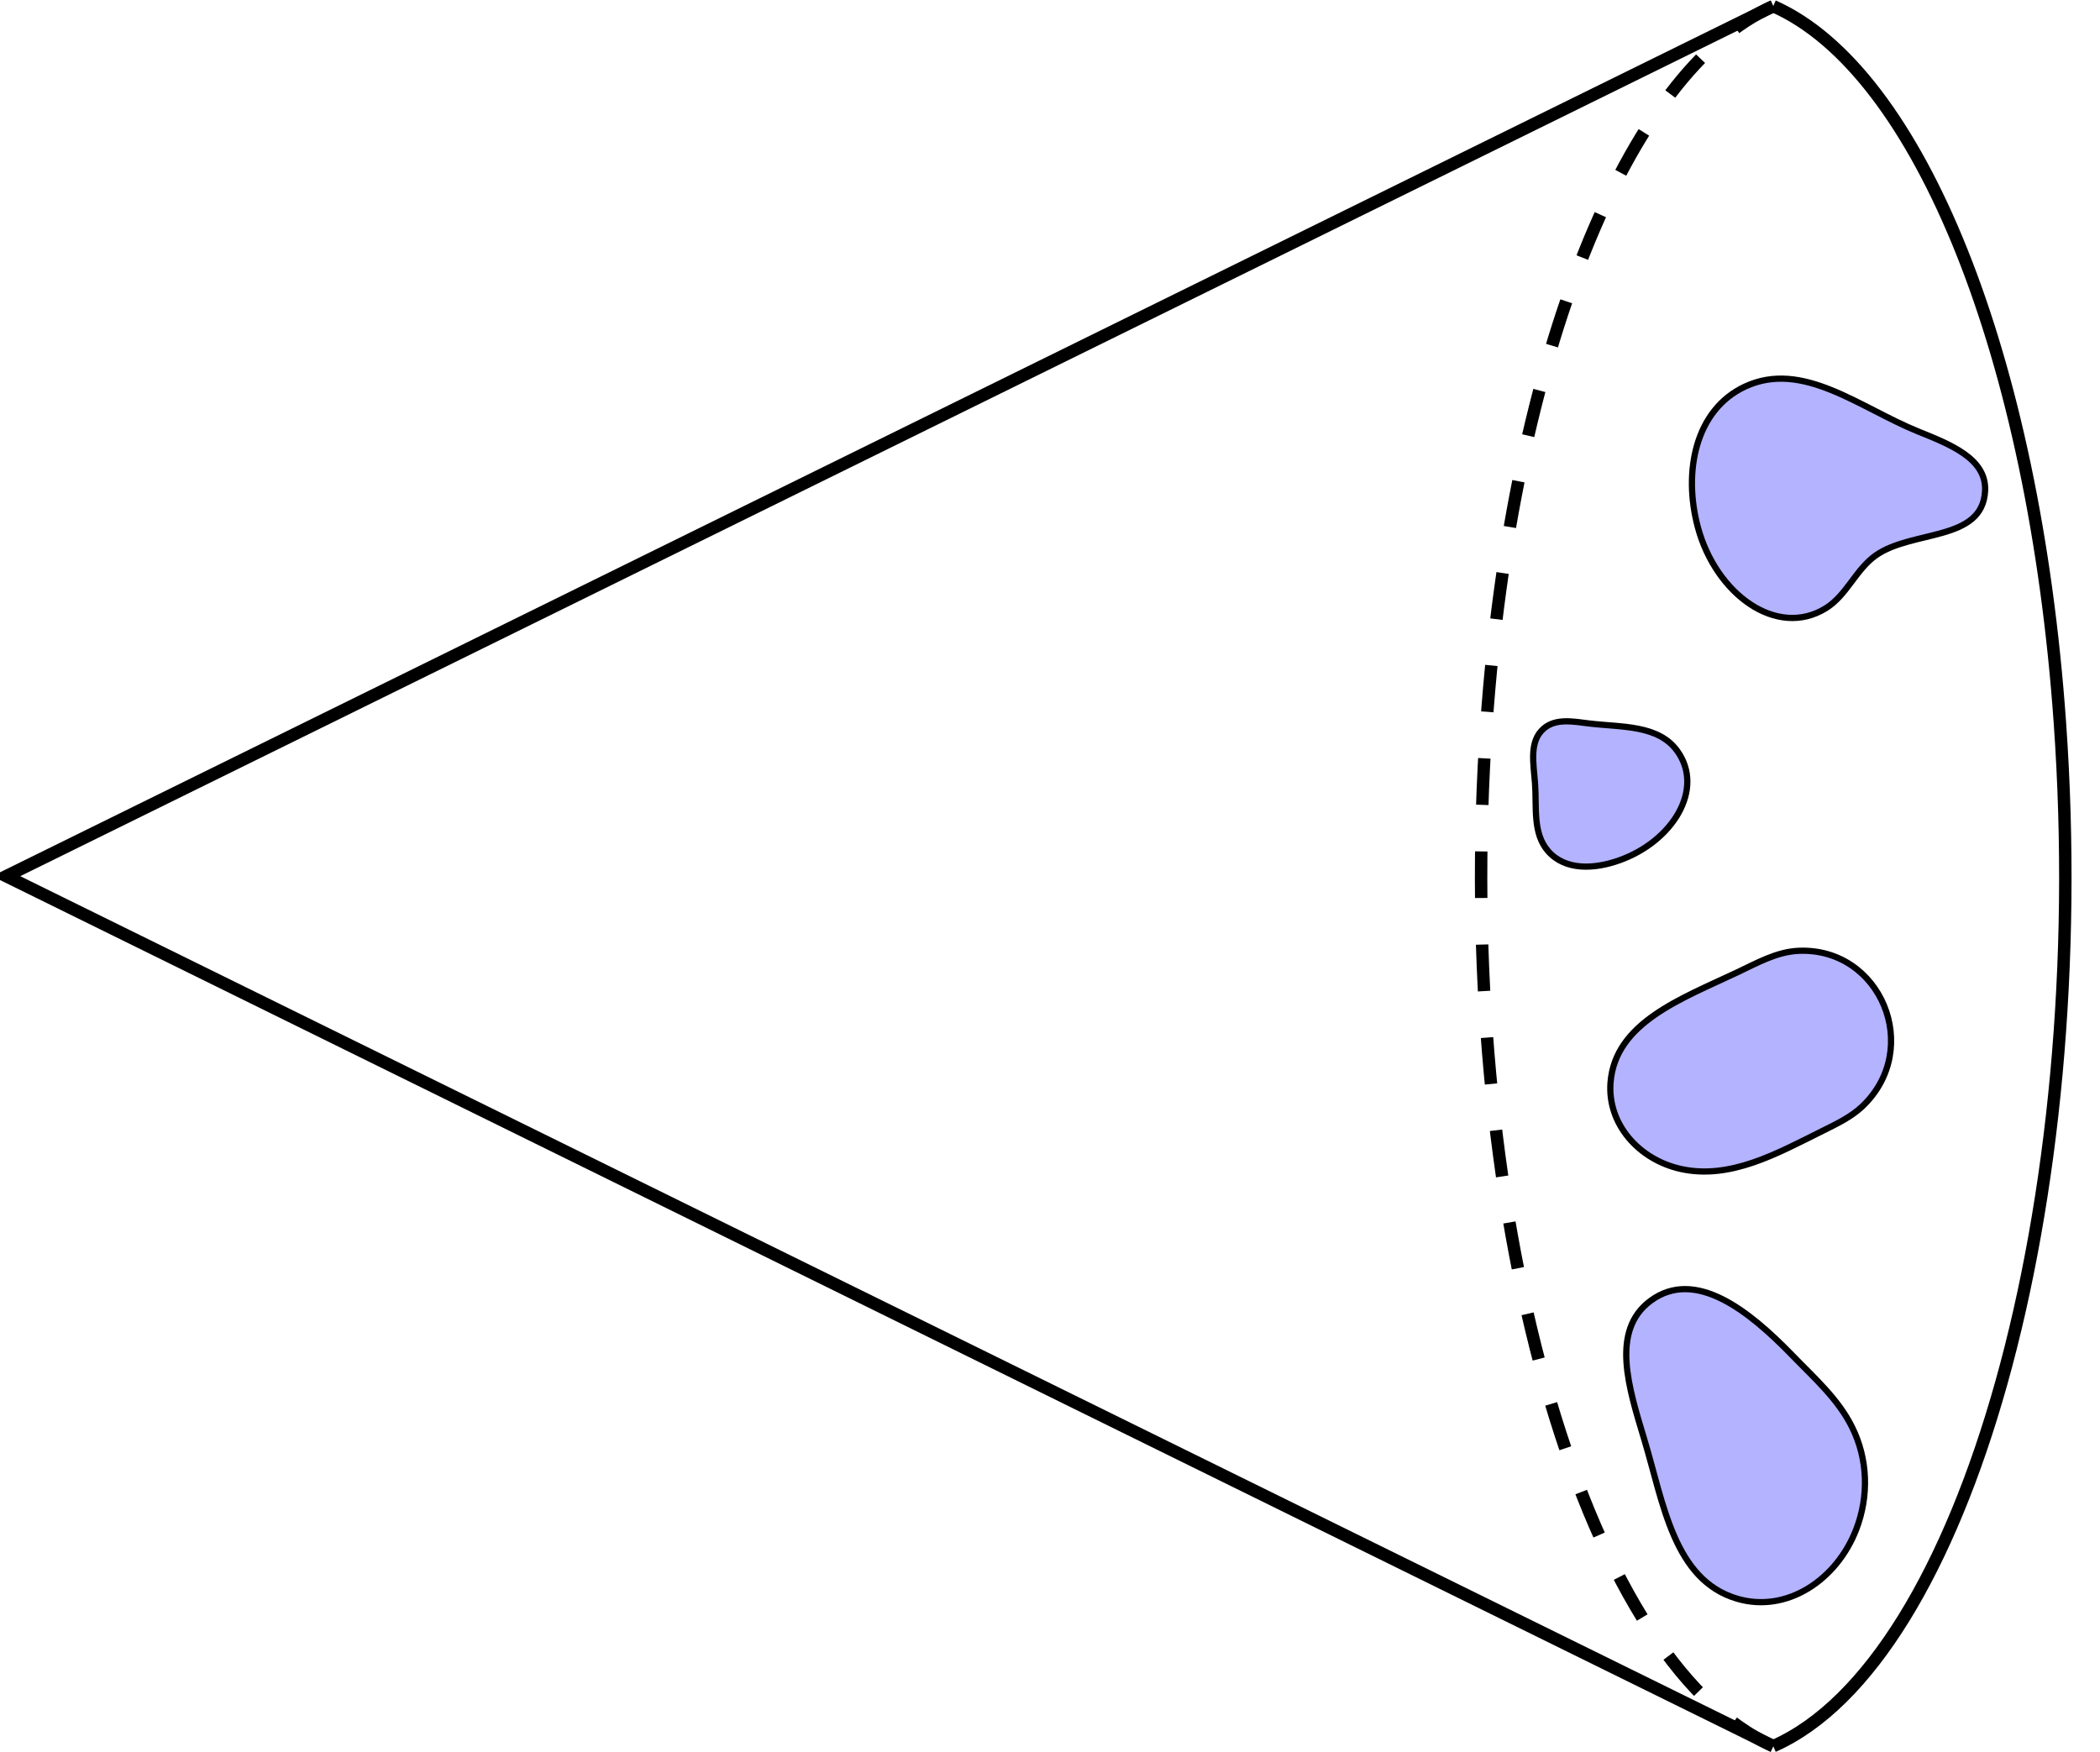 <?xml version="1.0" encoding="UTF-8"?>
<svg xmlns="http://www.w3.org/2000/svg" xmlns:xlink="http://www.w3.org/1999/xlink" width="134.753pt" height="112.461pt" viewBox="0 0 134.753 112.461" version="1.1">
<defs>
<clipPath id="clip1">
  <path d="M 83 0 L 126 0 L 126 112.461 L 83 112.461 Z M 83 0 "/>
</clipPath>
<clipPath id="clip2">
  <path d="M 102 0 L 134.754 0 L 134.754 112.461 L 102 112.461 Z M 102 0 "/>
</clipPath>
<clipPath id="clip3">
  <path d="M 0 0 L 126 0 L 126 112.461 L 0 112.461 Z M 0 0 "/>
</clipPath>
</defs>
<g id="surface1">
<g clip-path="url(#clip1)" clip-rule="nonzero">
<path style="fill:none;stroke-width:0.797;stroke-linecap:butt;stroke-linejoin:miter;stroke:rgb(0%,0%,0%);stroke-opacity:1;stroke-dasharray:2.989,2.989;stroke-miterlimit:10;" d="M 0.001 -0.001 C -12.335 5.437 -20.569 34.843 -18.397 65.679 C -16.741 89.144 -9.386 107.527 0.001 111.667 " transform="matrix(1,0,0,-1,113.784,112.062)"/>
</g>
<g clip-path="url(#clip2)" clip-rule="nonzero">
<path style="fill:none;stroke-width:0.797;stroke-linecap:butt;stroke-linejoin:miter;stroke:rgb(0%,0%,0%);stroke-opacity:1;stroke-miterlimit:10;" d="M 0.001 -0.001 C 12.333 5.437 20.571 34.843 18.396 65.679 C 16.739 89.144 9.388 107.527 0.001 111.667 " transform="matrix(1,0,0,-1,113.784,112.062)"/>
</g>
<g clip-path="url(#clip3)" clip-rule="nonzero">
<path style="fill:none;stroke-width:0.797;stroke-linecap:butt;stroke-linejoin:miter;stroke:rgb(0%,0%,0%);stroke-opacity:1;stroke-miterlimit:10;" d="M 0.001 -0.001 L -113.386 55.832 L 0.001 111.667 " transform="matrix(1,0,0,-1,113.784,112.062)"/>
</g>
<path style="fill-rule:nonzero;fill:rgb(70%,70%,100%);fill-opacity:1;stroke-width:0.399;stroke-linecap:butt;stroke-linejoin:miter;stroke:rgb(0%,0%,0%);stroke-opacity:1;stroke-miterlimit:10;" d="M -7.866 28.585 C -10.468 26.664 -9.257 22.949 -8.272 19.679 C -7.038 15.574 -6.378 10.671 -2.323 9.464 C 0.876 8.515 4.083 10.675 5.329 13.917 C 6.15 16.05 6.075 18.429 5.06 20.472 C 4.165 22.285 2.618 23.64 1.216 25.089 C -1.542 27.933 -4.999 30.699 -7.866 28.585 Z M -7.866 28.585 " transform="matrix(1,0,0,-1,113.784,112.062)"/>
<path style="fill-rule:nonzero;fill:rgb(70%,70%,100%);fill-opacity:1;stroke-width:0.399;stroke-linecap:butt;stroke-linejoin:miter;stroke:rgb(0%,0%,0%);stroke-opacity:1;stroke-miterlimit:10;" d="M 3.173 39.488 C 4.071 39.937 4.993 40.371 5.724 41.062 C 9.618 44.773 6.892 51.265 1.638 51.042 C 0.22 50.984 -1.046 50.253 -2.323 49.652 C -5.893 47.964 -10.143 46.433 -10.44 42.585 C -10.643 39.917 -8.62 37.648 -5.948 37.046 C -2.768 36.332 0.259 38.039 3.173 39.488 Z M 3.173 39.488 " transform="matrix(1,0,0,-1,113.784,112.062)"/>
<path style="fill-rule:nonzero;fill:rgb(70%,70%,100%);fill-opacity:1;stroke-width:0.399;stroke-linecap:butt;stroke-linejoin:miter;stroke:rgb(0%,0%,0%);stroke-opacity:1;stroke-miterlimit:10;" d="M -6.159 63.871 C -7.382 65.562 -9.741 65.382 -11.811 65.632 C -12.831 65.757 -13.936 65.976 -14.714 65.316 C -15.682 64.492 -15.378 63.066 -15.284 61.785 C -15.171 60.261 -15.452 58.582 -14.432 57.425 C -13.339 56.187 -11.483 56.273 -9.87 56.851 C -6.464 58.066 -4.386 61.414 -6.159 63.871 Z M -6.159 63.871 " transform="matrix(1,0,0,-1,113.784,112.062)"/>
<path style="fill-rule:nonzero;fill:rgb(70%,70%,100%);fill-opacity:1;stroke-width:0.399;stroke-linecap:butt;stroke-linejoin:miter;stroke:rgb(0%,0%,0%);stroke-opacity:1;stroke-miterlimit:10;" d="M -4.835 78.222 C -3.679 73.929 0.232 71.074 3.38 73.031 C 4.72 73.863 5.294 75.511 6.579 76.417 C 8.919 78.07 13.423 77.292 13.595 80.55 C 13.704 82.644 11.337 83.546 9.286 84.378 C 5.54 85.898 1.888 88.976 -1.807 87.253 C -4.991 85.769 -5.796 81.796 -4.835 78.222 Z M -4.835 78.222 " transform="matrix(1,0,0,-1,113.784,112.062)"/>
</g>
</svg>
